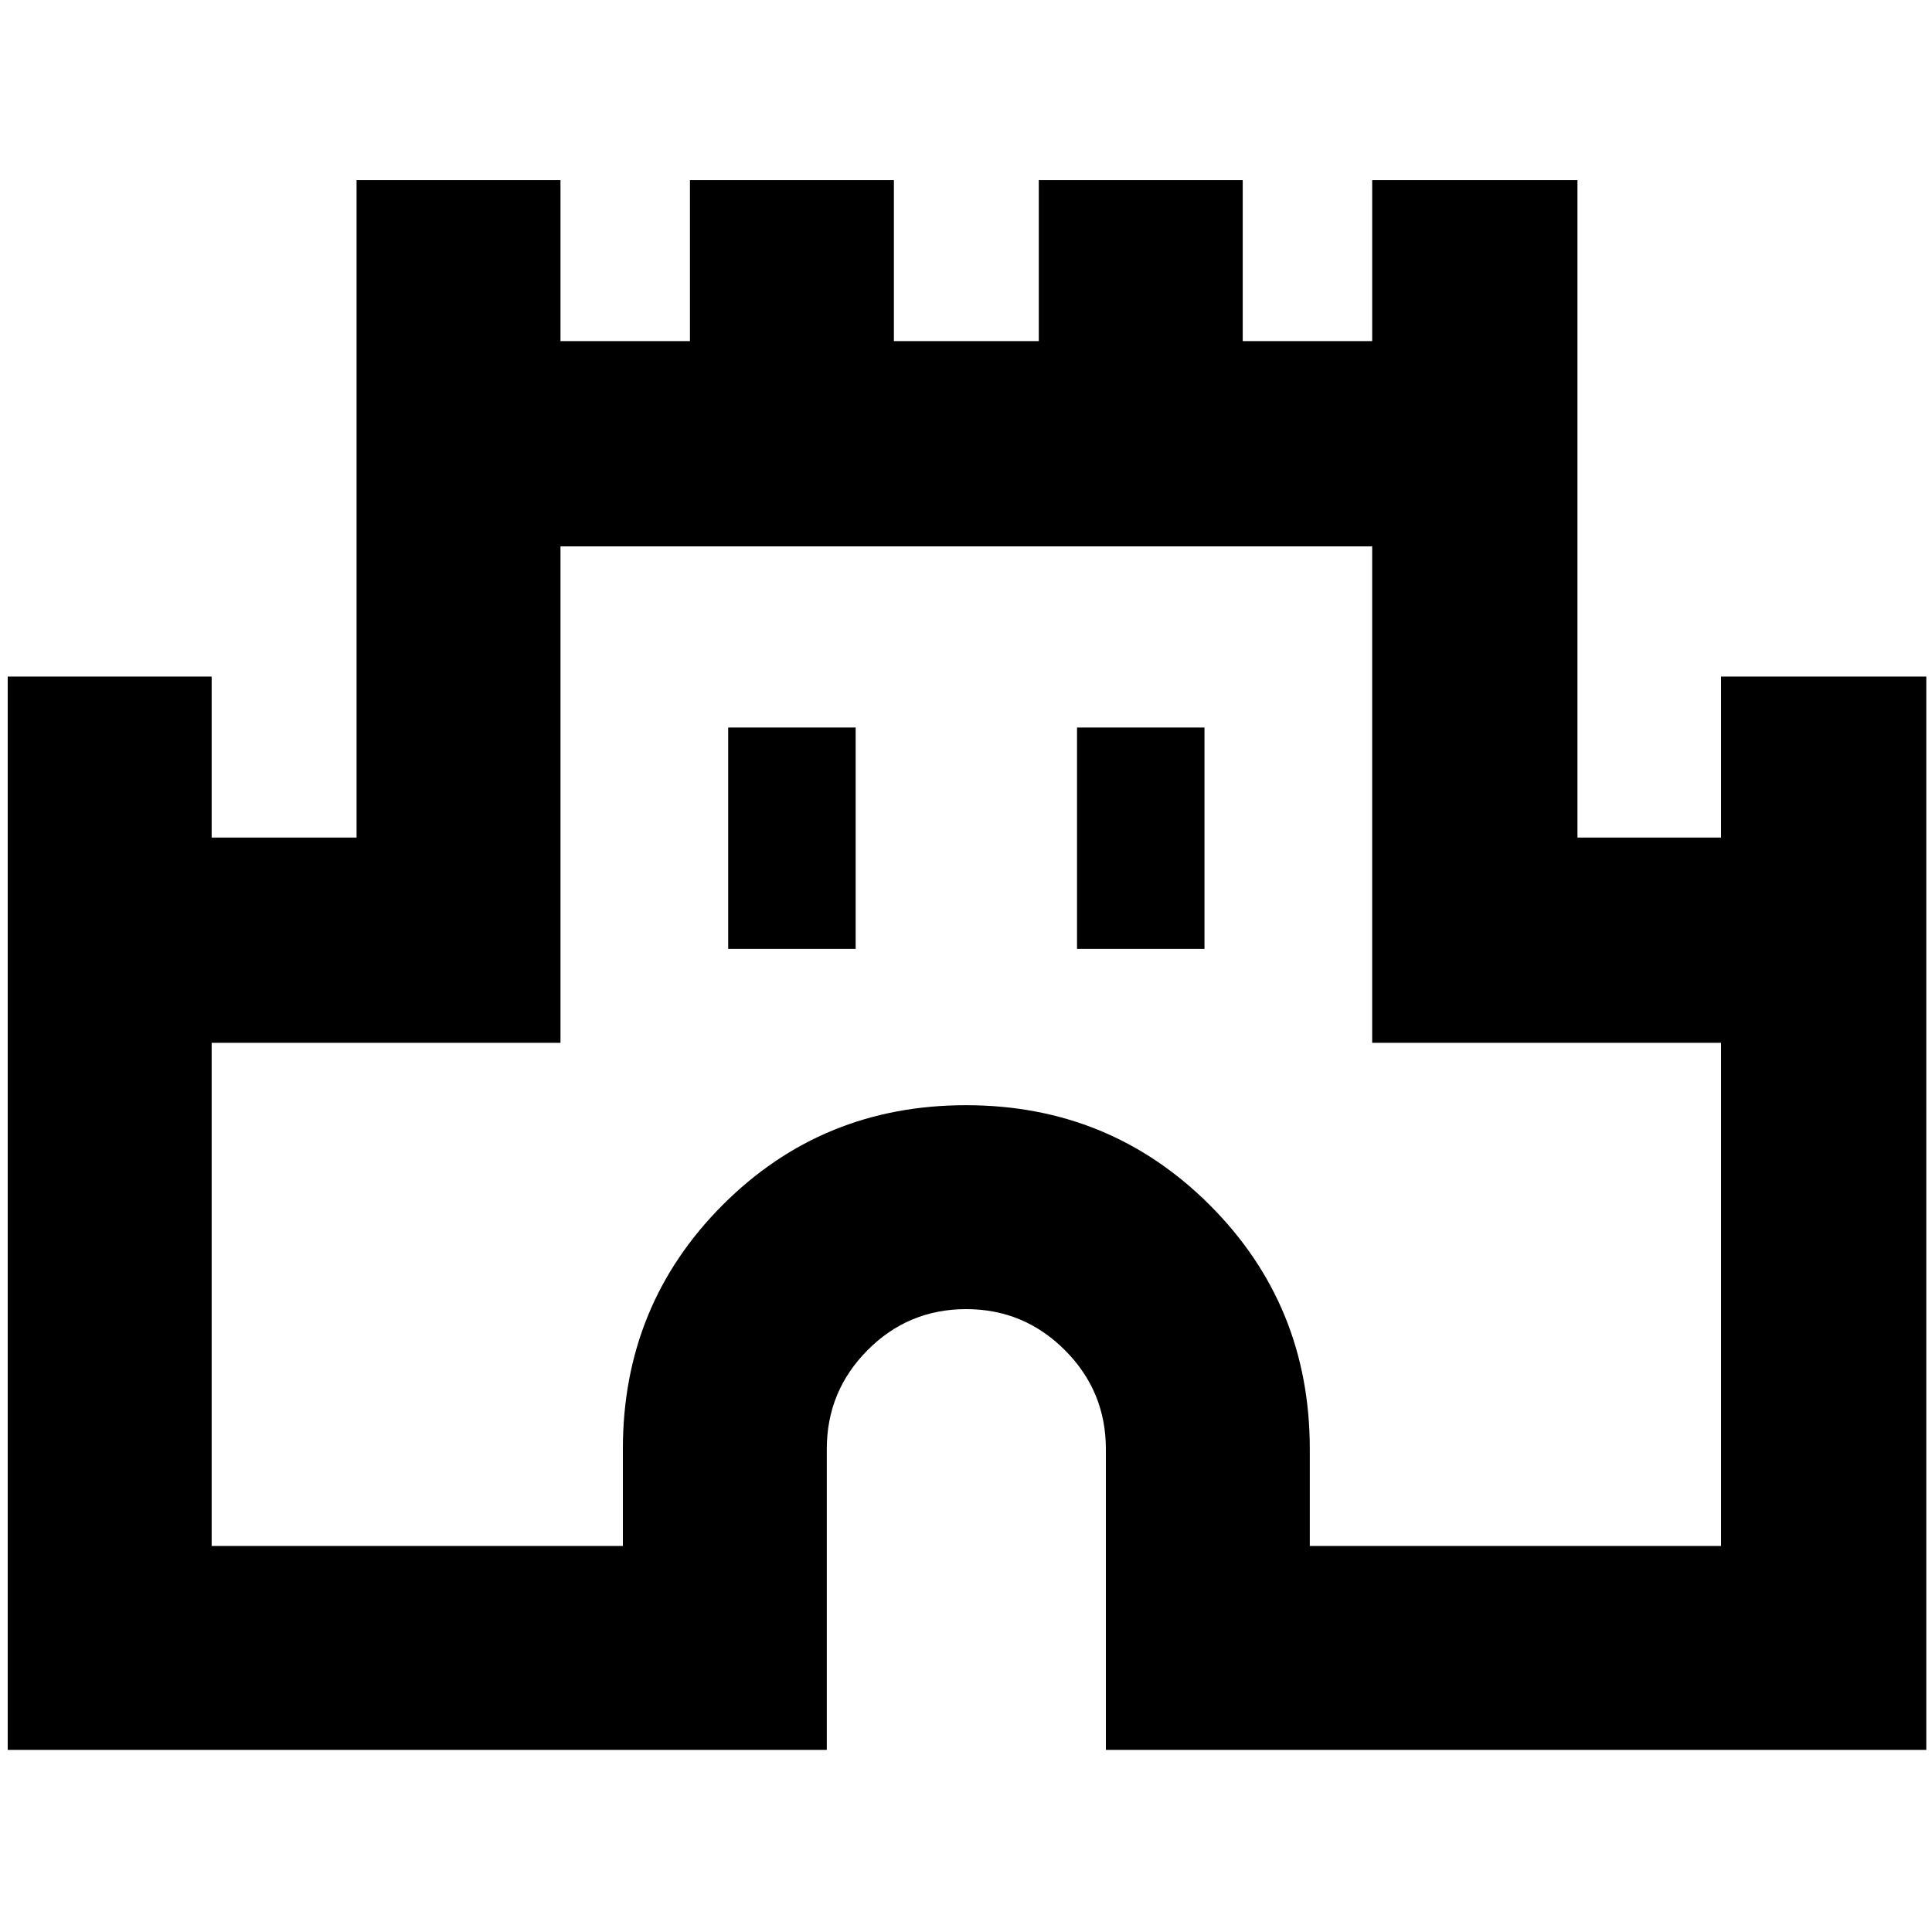 <svg xmlns="http://www.w3.org/2000/svg" height="40" viewBox="0 -960 960 960" width="40"><path d="M3.83-90.5v-533.33h101.34v80h72V-870.5H278.5v80h64.33v-80h101.34v80h72v-80H617.5v80h64.33v-80h102v326.67h71.34v-80h102V-90.5H549.5V-240q0-28.74-20.36-49.12t-49.08-20.38q-28.71 0-48.97 20.38-20.26 20.38-20.26 49.12v149.5h-407Zm101.34-101.33H309.5V-240q0-71.5 49.5-121.17 49.5-49.66 121-49.66t121.17 49.66Q650.83-311.5 650.83-240v48.17h204.34v-250H681.83V-688.5H278.5v246.67H105.17v250ZM361.83-488.5h63.34v-110h-63.34v110Zm173.34 0h63.33v-110h-63.33v110ZM480-440Z"/></svg>